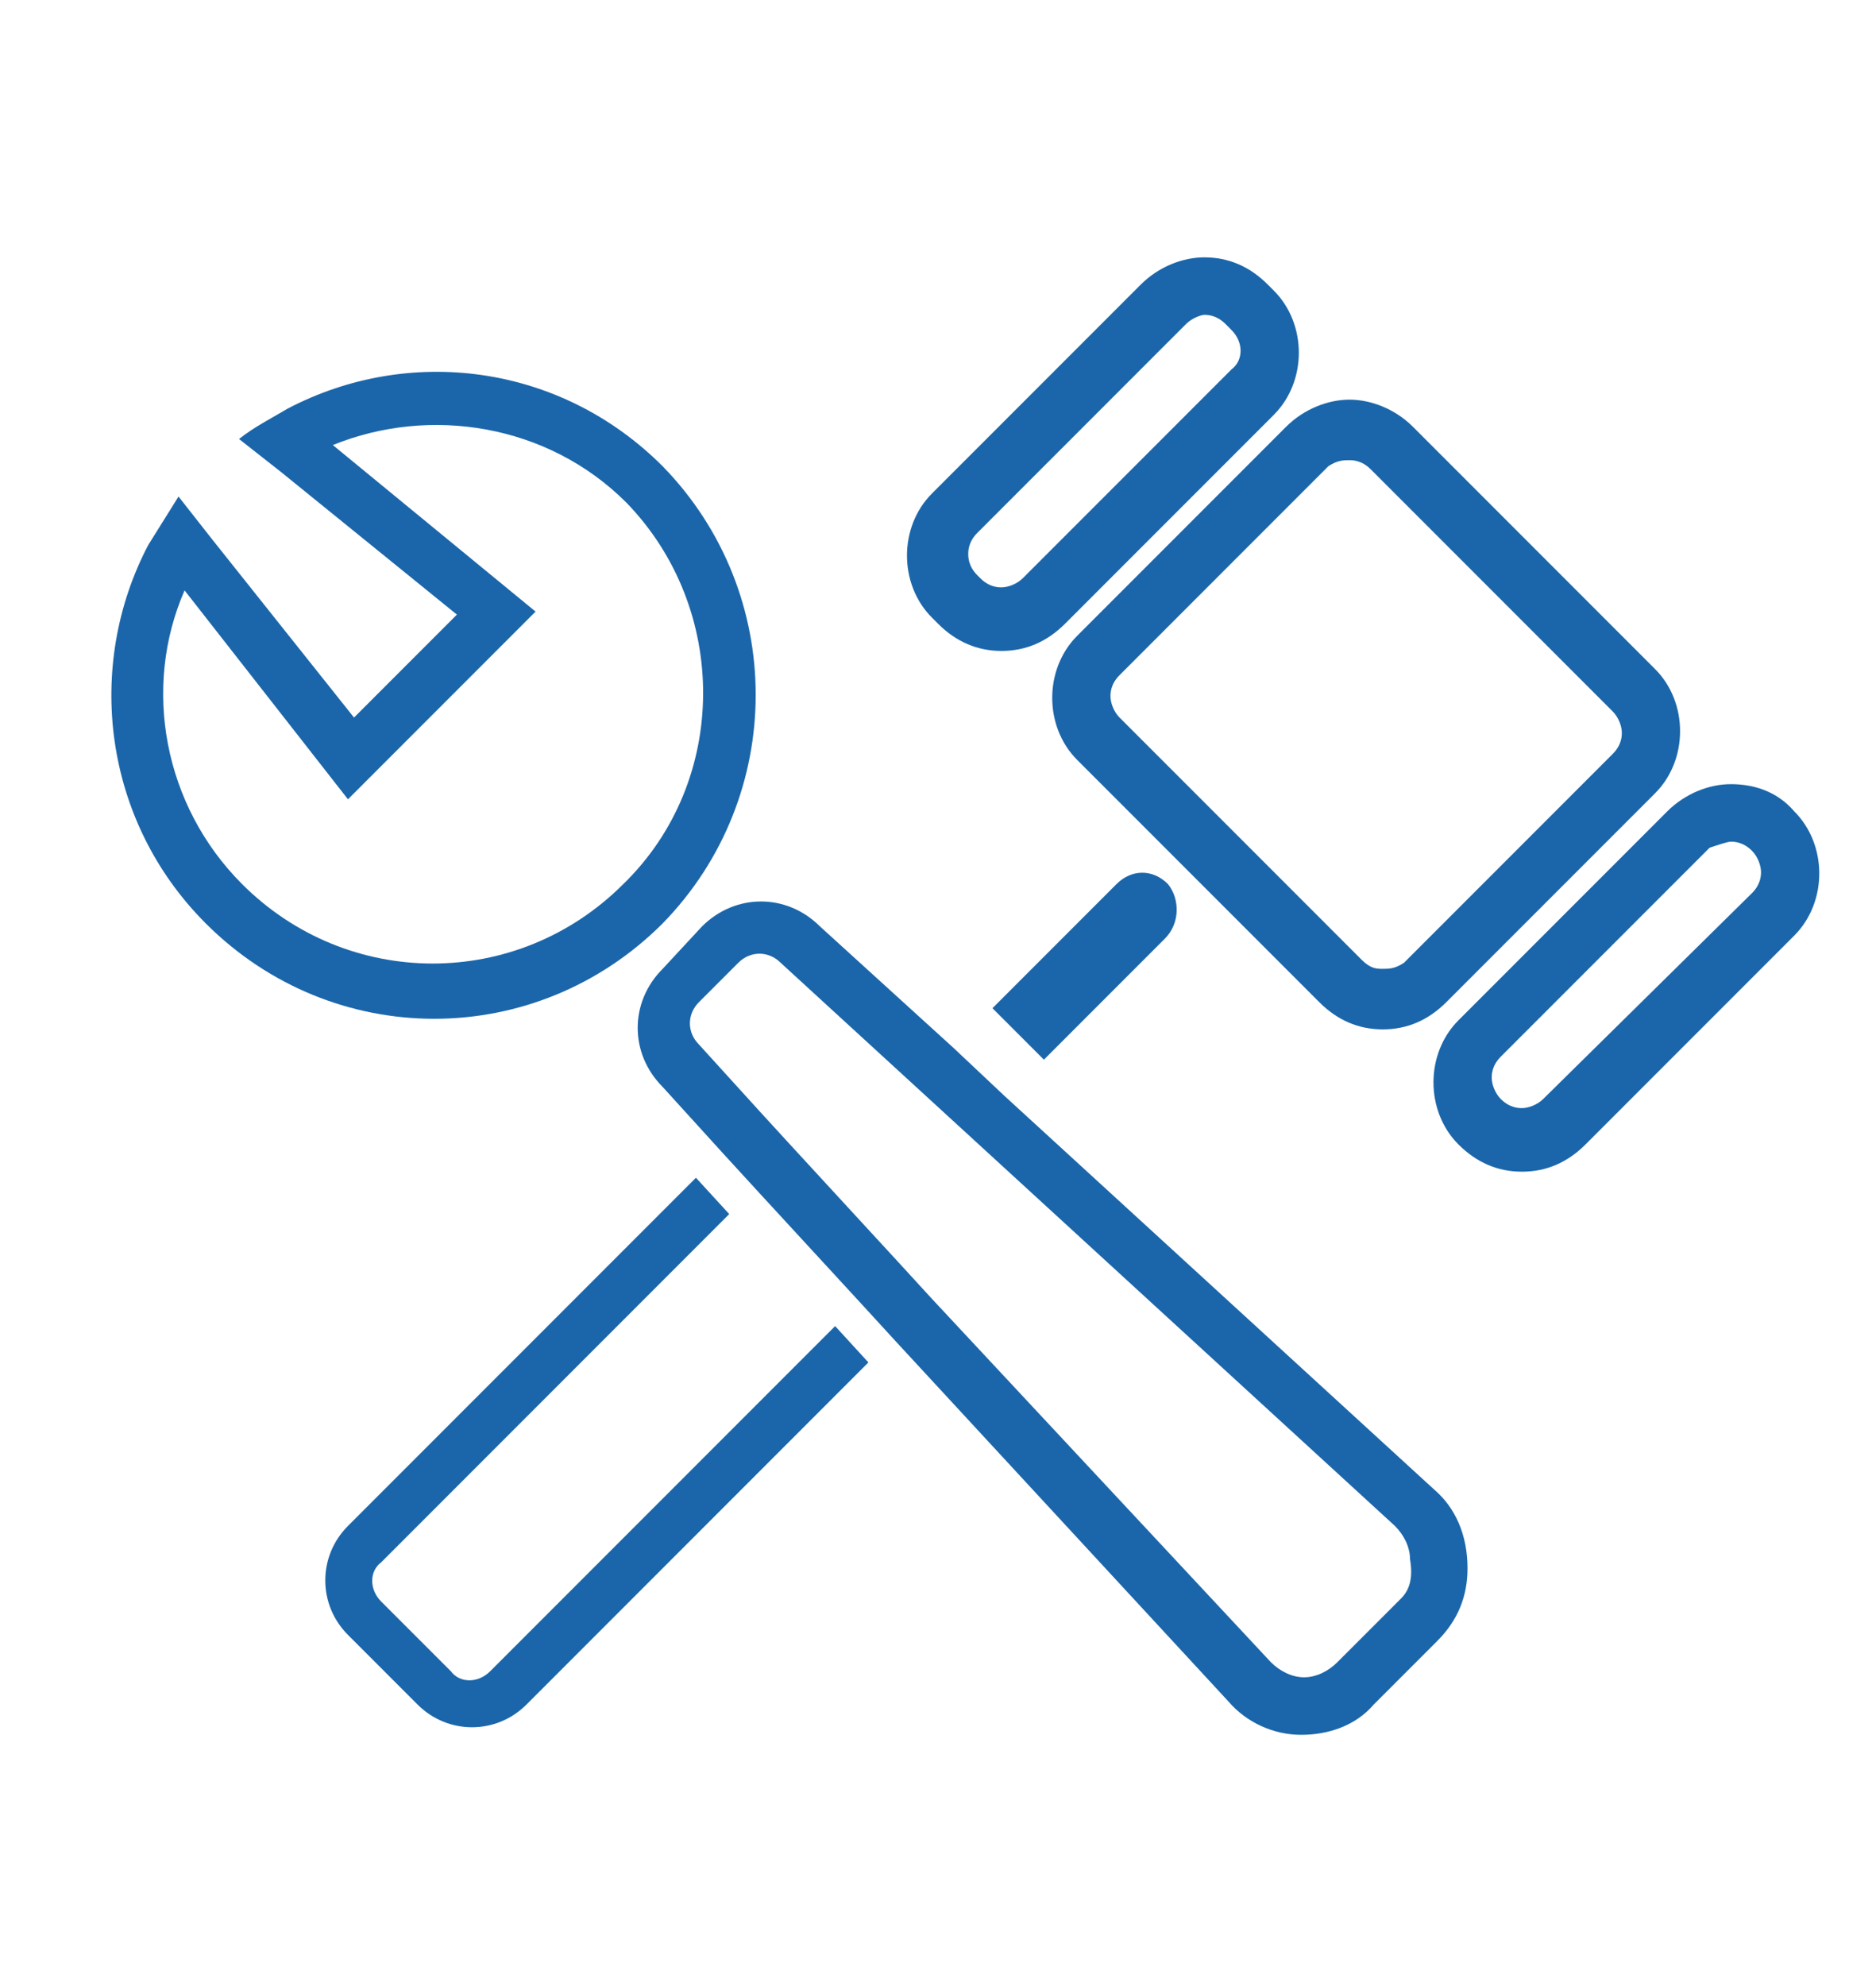 <?xml version="1.0" encoding="utf-8"?>
<!-- Generator: Adobe Illustrator 24.3.0, SVG Export Plug-In . SVG Version: 6.00 Build 0)  -->
<svg version="1.1" id="Layer_1" xmlns="http://www.w3.org/2000/svg" xmlns:xlink="http://www.w3.org/1999/xlink" x="0px" y="0px"
	 viewBox="0 0 62 65.6" style="enable-background:new 0 0 62 65.6;" xml:space="preserve">
<style type="text/css">
	.st0{fill:#1B66AA;}
</style>
<g>
	<g>
		<path class="st0" d="M27.6,43.8L16.2,55.2c-0.4,0.4-1,0.4-1.3,0l-2.3-2.3c-0.4-0.4-0.4-1,0-1.3l11.5-11.5L23,38.9L11.5,50.4
			c-1,1-1,2.6,0,3.6l2.3,2.3c1,1,2.6,1,3.6,0L28.7,45L27.6,43.8z"/>
	</g>
	<g>
		<path class="st0" d="M38.5,31l-4,4l-1.7-1.7l4.1-4.1c0.5-0.5,1.2-0.5,1.7,0C39,29.7,39,30.5,38.5,31z"/>
	</g>
	<g>
		<g>
			<path class="st0" d="M47.4,49.2l-14.2-13l-1.7-1.6l-4.4-4c-1.1-1.1-2.8-1.1-3.9,0L21.9,32c-1.1,1.1-1.1,2.8,0,3.9l2,2.2l1.1,1.2
				l3.5,3.8l1.1,1.2l11,11.9c0.6,0.7,1.5,1.1,2.4,1.1s1.8-0.3,2.4-1l2.1-2.1c0.7-0.7,1-1.5,1-2.4C48.5,50.7,48.1,49.8,47.4,49.2z
				 M46.3,52.8l-2.1,2.1c-0.3,0.3-0.7,0.5-1.1,0.5c-0.4,0-0.8-0.2-1.1-0.5l-11.2-12l-1.1-1.2l-3.5-3.8l-1.1-1.2l-2-2.2
				c-0.4-0.4-0.4-1,0-1.4l1.3-1.3c0.4-0.4,1-0.4,1.4,0l20.3,18.6c0.3,0.3,0.5,0.7,0.5,1.1C46.7,52.1,46.6,52.5,46.3,52.8z"/>
		</g>
		<g>
			<g>
				<path class="st0" d="M21.9,15.4c-3.4-3.4-8.4-4-12.4-1.9c-0.5,0.3-1.1,0.6-1.6,1l1.4,1.1l5.8,4.7l-3.4,3.4L7,17.8l-1.1-1.4
					l-0.5,0.8L4.9,18c-2.1,4-1.5,9.1,1.9,12.5c4.2,4.2,10.9,4.2,15.1,0C26,26.3,26,19.6,21.9,15.4z M20.6,29.2
					c-3.5,3.5-9.1,3.5-12.6,0c-2.6-2.6-3.3-6.5-1.9-9.7l5.4,6.9l6.2-6.2L11,14.7c3.2-1.3,7.1-0.7,9.7,1.9
					C24.1,20.1,24.1,25.8,20.6,29.2z"/>
			</g>
		</g>
	</g>
	<g>
		<path class="st0" d="M39.8,10.4c0.1,0,0.4,0,0.7,0.3l0.2,0.2c0.4,0.4,0.4,1,0,1.3l-6.9,6.9c-0.2,0.2-0.5,0.3-0.7,0.3
			c-0.1,0-0.4,0-0.7-0.3L32.3,19C32,18.7,32,18.4,32,18.3s0-0.4,0.3-0.7l6.9-6.9C39.4,10.5,39.7,10.4,39.8,10.4 M39.8,8.5
			c-0.7,0-1.5,0.3-2.1,0.9l-6.9,6.9c-1.1,1.1-1.1,3,0,4.1l0.2,0.2c0.6,0.6,1.3,0.9,2.1,0.9s1.5-0.3,2.1-0.9l6.9-6.9
			c1.1-1.1,1.1-3,0-4.1l-0.2-0.2C41.3,8.8,40.6,8.5,39.8,8.5L39.8,8.5z"/>
		<path class="st0" d="M44.6,15.2c0.1,0,0.4,0,0.7,0.3l8,8c0.2,0.2,0.3,0.5,0.3,0.7c0,0.1,0,0.4-0.3,0.7l-6.9,6.9
			C46.1,32,45.9,32,45.7,32s-0.4,0-0.7-0.3l-8-8c-0.2-0.2-0.3-0.5-0.3-0.7c0-0.1,0-0.4,0.3-0.7l6.9-6.9
			C44.2,15.2,44.4,15.2,44.6,15.2 M44.6,13.2c-0.7,0-1.5,0.3-2.1,0.9L35.6,21c-1.1,1.1-1.1,3,0,4.1l8,8c0.6,0.6,1.3,0.9,2.1,0.9
			s1.5-0.3,2.1-0.9l6.9-6.9c1.1-1.1,1.1-3,0-4.1l-8-8C46.1,13.5,45.3,13.2,44.6,13.2L44.6,13.2z"/>
		<path class="st0" d="M57.2,27.8c0.1,0,0.4,0,0.7,0.3c0.2,0.2,0.3,0.5,0.3,0.7c0,0.1,0,0.4-0.3,0.7L51,36.3
			c-0.2,0.2-0.5,0.3-0.7,0.3c-0.1,0-0.4,0-0.7-0.3c-0.2-0.2-0.3-0.5-0.3-0.7c0-0.1,0-0.4,0.3-0.7l6.9-6.9
			C56.8,27.9,57.1,27.8,57.2,27.8 M57.2,25.9c-0.7,0-1.5,0.3-2.1,0.9l-6.9,6.9c-1.1,1.1-1.1,3,0,4.1c0.6,0.6,1.3,0.9,2.1,0.9
			s1.5-0.3,2.1-0.9l6.9-6.9c1.1-1.1,1.1-3,0-4.1C58.7,26.1,57.9,25.9,57.2,25.9L57.2,25.9z"/>
	</g>
	<line class="st0" x1="34.5" y1="35" x2="32.9" y2="33.4"/>
</g>
</svg>
